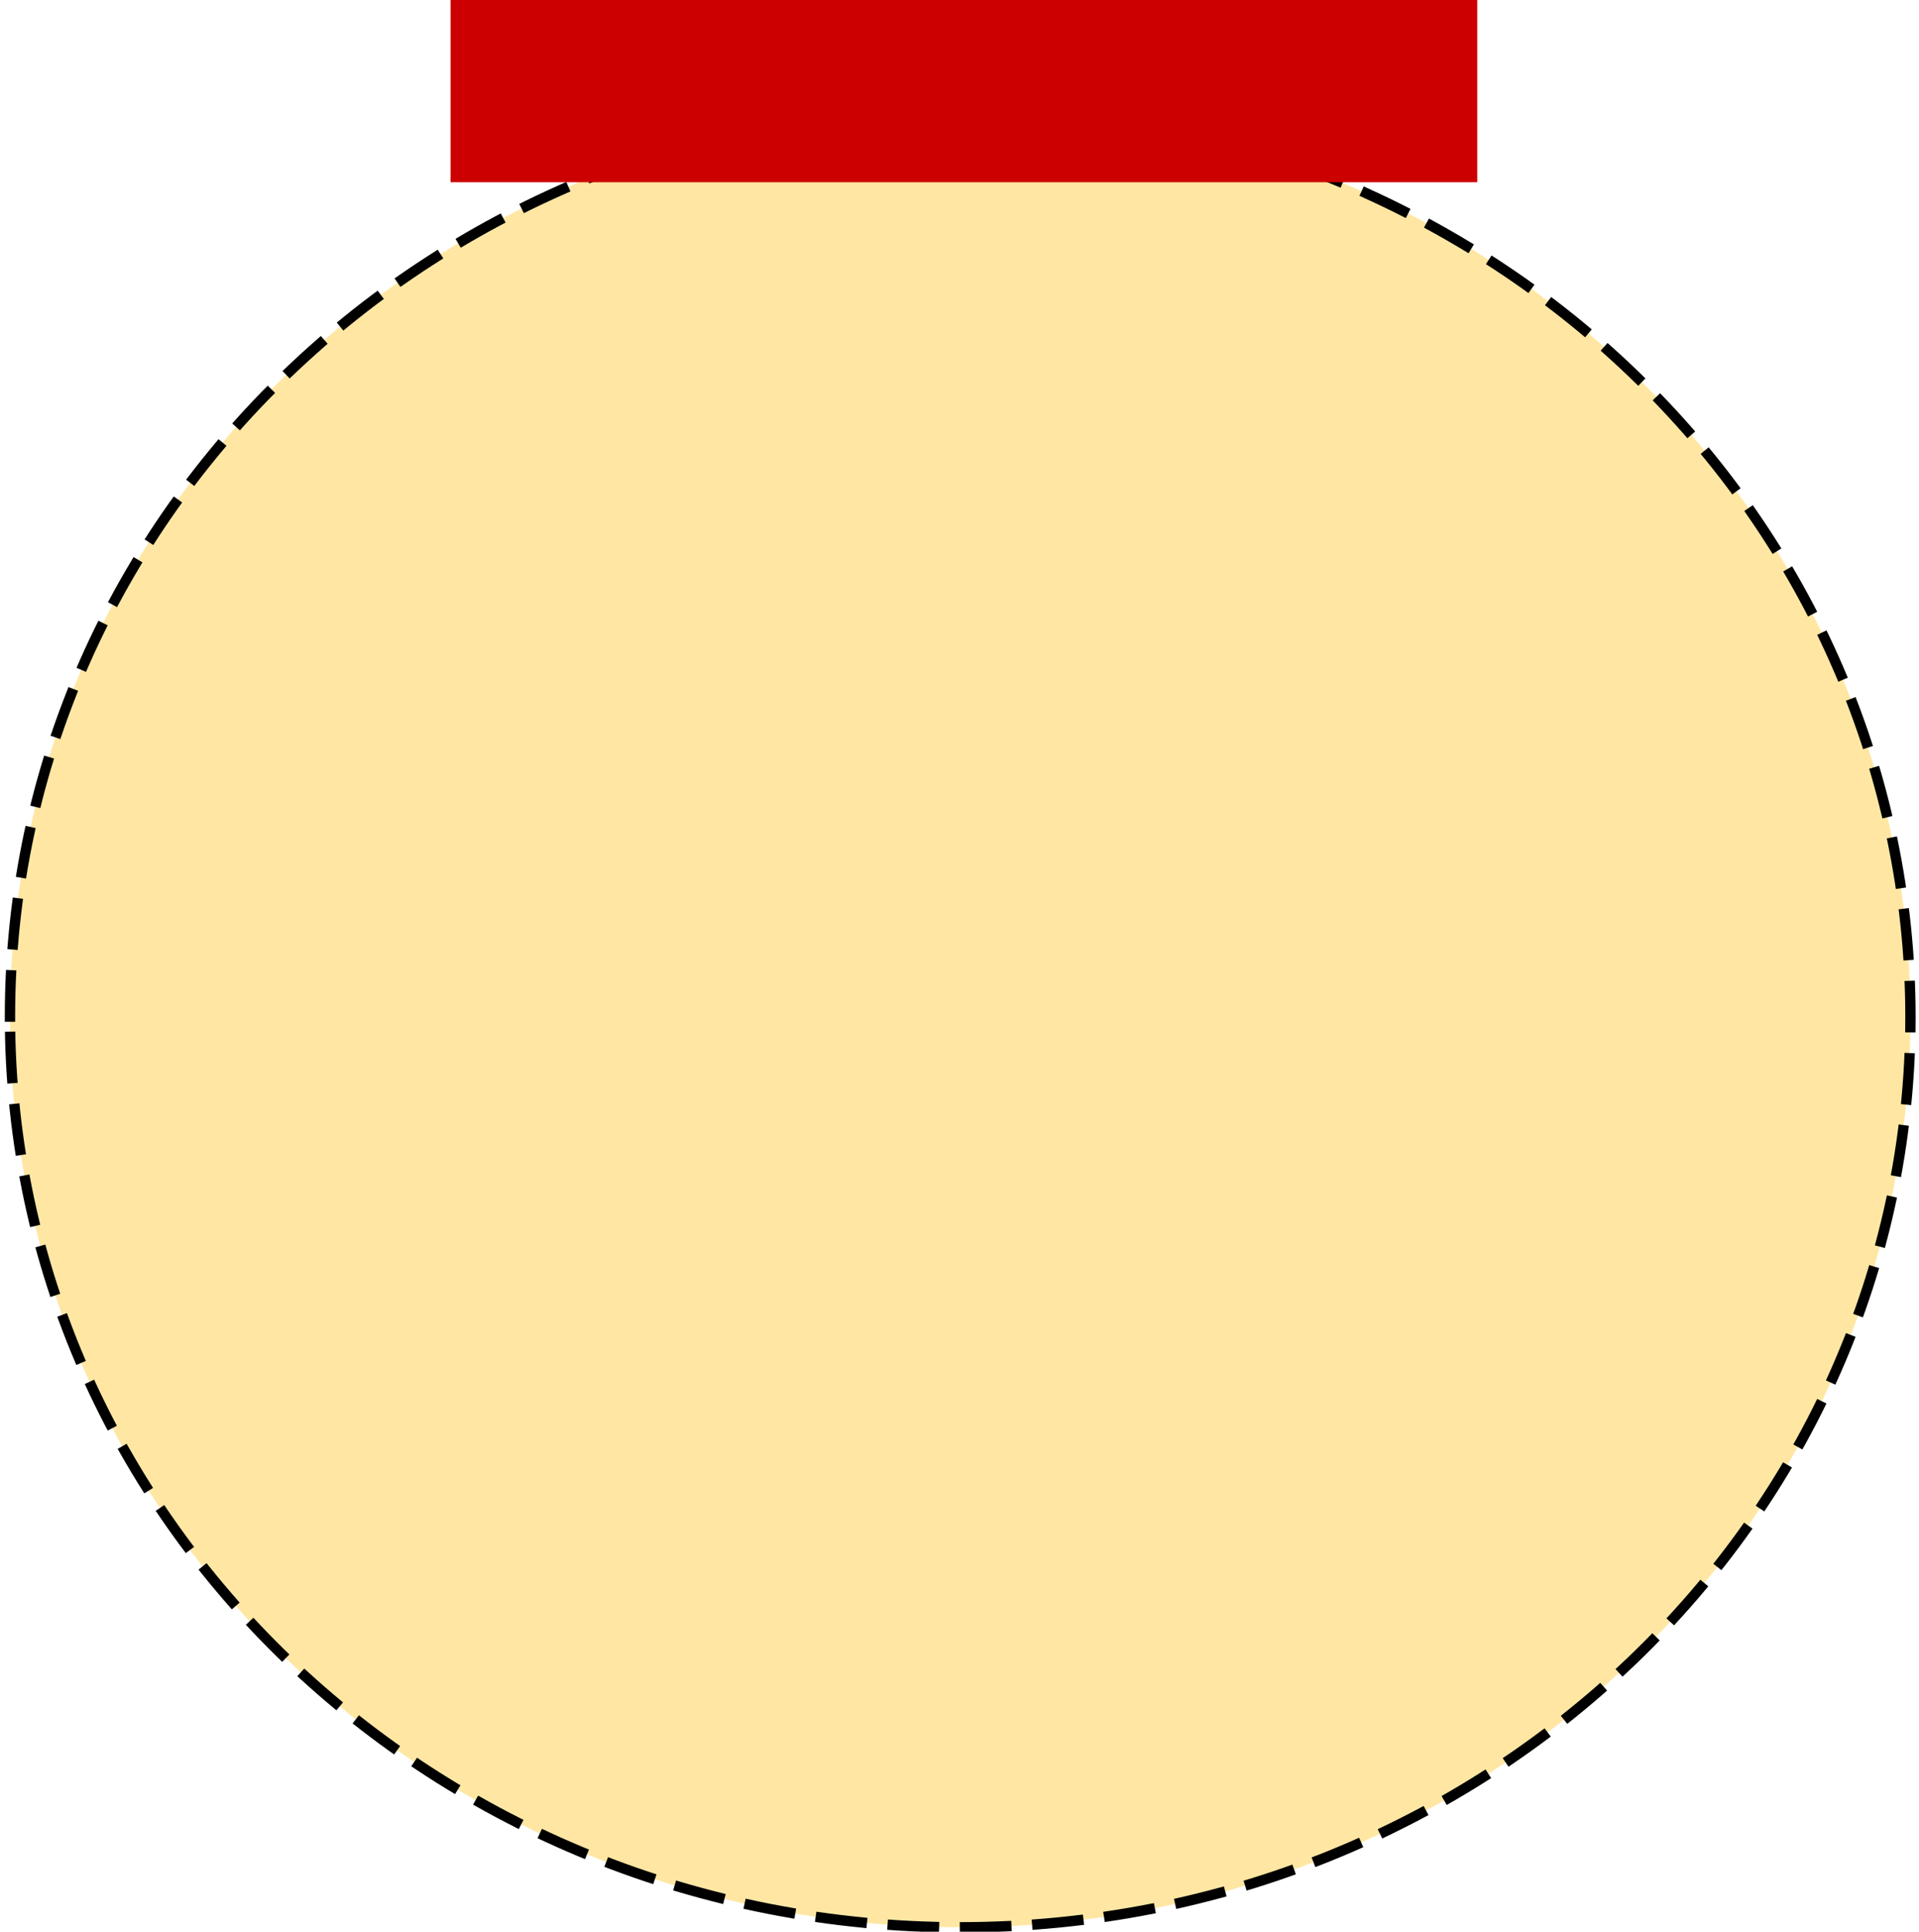 <svg version="1.1" viewBox="0.0 0.0 185.73 186.961" fill="none" stroke="none"
    stroke-linecap="square" stroke-miterlimit="10" xmlns:xlink="http://www.w3.org/1999/xlink"
    xmlns="http://www.w3.org/2000/svg">
    <clipPath id="p.0">
        <path d="m0 0l185.73 0l0 186.961l-185.73 0l0 -186.961z" clip-rule="nonzero" />
    </clipPath>
    <g clip-path="url(#p.0)">
        <path fill="#000000" fill-opacity="0.0" d="m0 0l185.73 0l0 186.961l-185.73 0z" fill-rule="evenodd" />
        <path fill="#ffe599" opacity="0.9"
            d="m0.965 98.395l0 0c0 -48.679 41.176 -88.142 91.969 -88.142l0 0c24.392 0 47.784 9.286 65.032 25.816c17.247 16.53 26.937 38.949 26.937 62.326l0 0c0 48.679 -41.176 88.142 -91.969 88.142l0 0c-50.793 0 -91.969 -39.462 -91.969 -88.142z"
            fill-rule="evenodd" />
        <path stroke="#000000" stroke-width="1.0" stroke-linejoin="round" stroke-linecap="butt"
            stroke-dasharray="4.0,3.0"
            d="m0.965 98.395l0 0c0 -48.679 41.176 -88.142 91.969 -88.142l0 0c24.392 0 47.784 9.286 65.032 25.816c17.247 16.53 26.937 38.949 26.937 62.326l0 0c0 48.679 -41.176 88.142 -91.969 88.142l0 0c-50.793 0 -91.969 -39.462 -91.969 -88.142z"
            fill-rule="evenodd" />
        <path fill="#cc0000" d="m43.605 2.71916E-4l99.37 0l0 17.638l-99.37 0z" fill-rule="evenodd" />
    </g>
</svg>